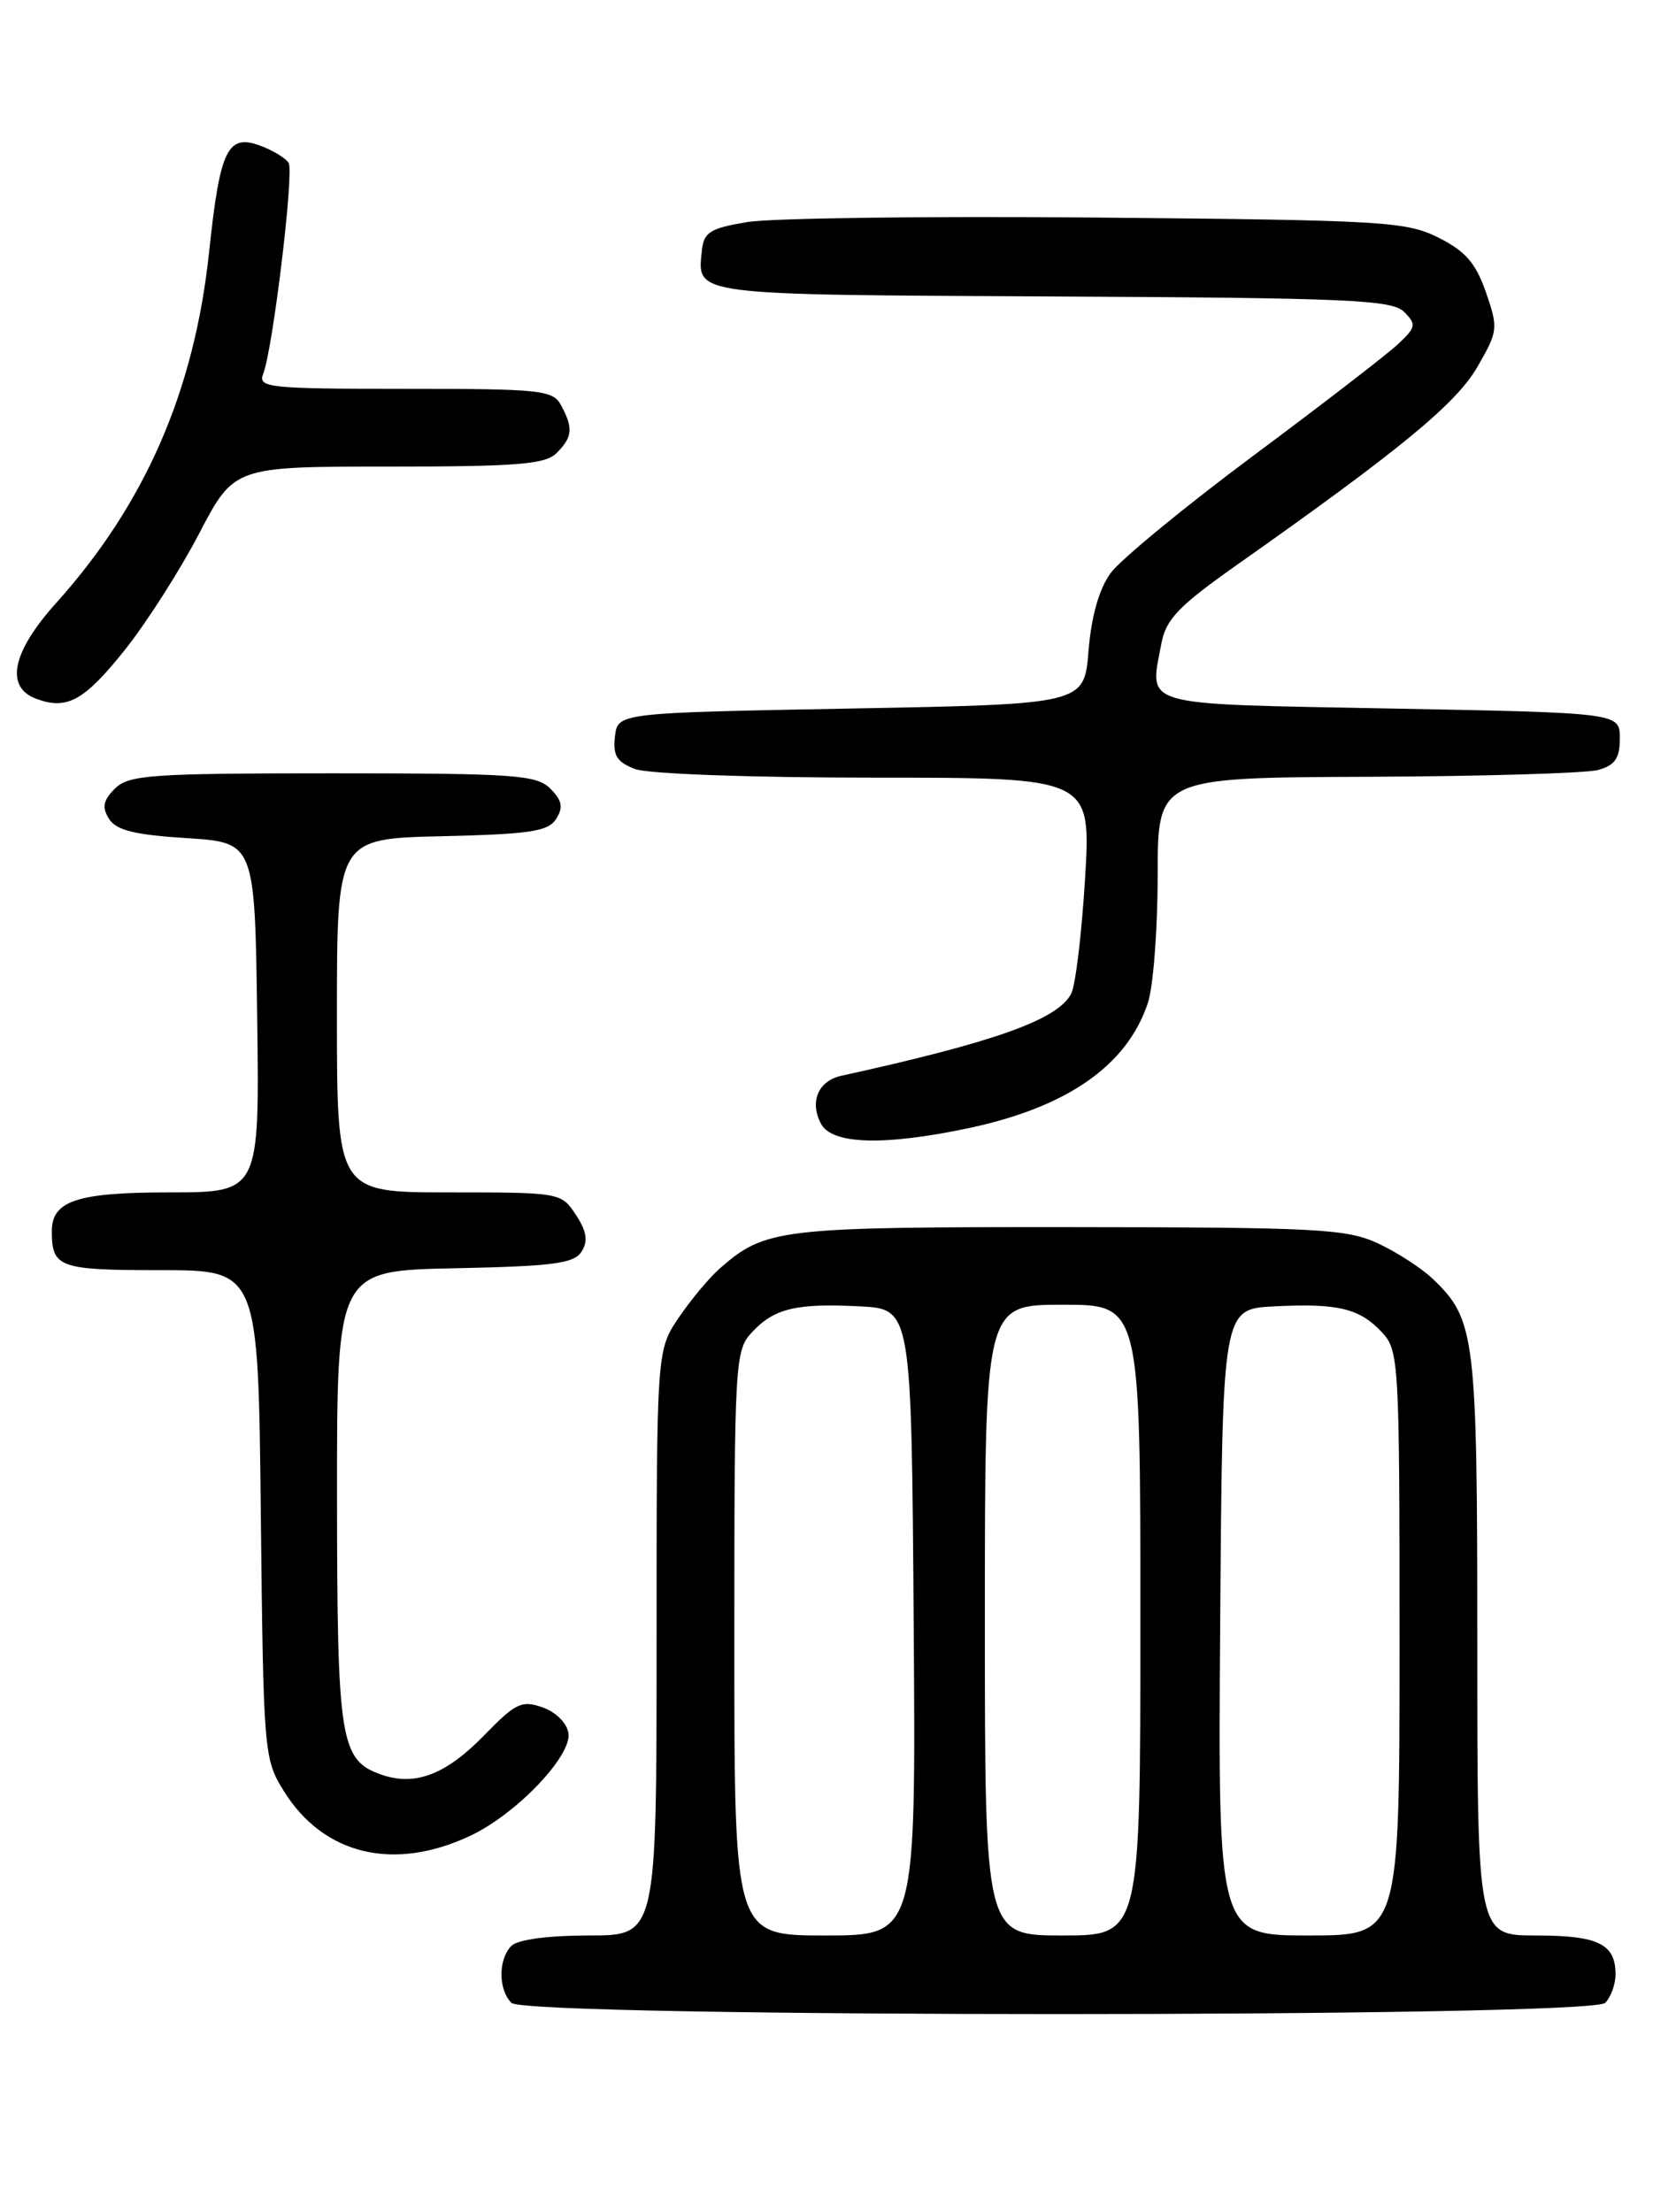 <?xml version="1.0" encoding="UTF-8" standalone="no"?>
<!DOCTYPE svg PUBLIC "-//W3C//DTD SVG 1.1//EN" "http://www.w3.org/Graphics/SVG/1.1/DTD/svg11.dtd" >
<svg xmlns="http://www.w3.org/2000/svg" xmlns:xlink="http://www.w3.org/1999/xlink" version="1.1" viewBox="0 0 194 256">
 <g >
 <path fill="currentColor"
d=" M 185.80 231.80 C 186.46 231.14 187.00 229.66 187.00 228.50 C 187.00 224.98 185.00 224.00 177.80 224.00 C 171.00 224.00 171.00 224.00 171.00 190.47 C 171.00 154.57 170.78 152.73 165.86 148.02 C 164.56 146.78 161.70 144.92 159.50 143.90 C 155.87 142.22 152.56 142.04 123.72 142.02 C 90.19 142.00 88.59 142.19 83.32 146.80 C 82.12 147.85 79.98 150.41 78.57 152.49 C 76.00 156.28 76.00 156.28 76.00 190.14 C 76.00 224.00 76.00 224.00 68.20 224.00 C 63.47 224.00 59.93 224.47 59.20 225.20 C 57.66 226.74 57.66 230.26 59.20 231.80 C 60.93 233.53 184.07 233.53 185.80 231.80 Z  M 54.50 212.43 C 59.79 209.92 66.18 203.23 65.80 200.60 C 65.63 199.42 64.35 198.14 62.80 197.60 C 60.40 196.75 59.67 197.10 56.08 200.80 C 51.63 205.38 48.05 206.76 44.13 205.38 C 39.38 203.71 39.03 201.52 39.01 173.28 C 39.00 147.06 39.00 147.06 52.64 146.78 C 64.03 146.55 66.46 146.23 67.32 144.85 C 68.09 143.63 67.92 142.52 66.66 140.60 C 64.97 138.02 64.85 138.00 51.98 138.00 C 39.00 138.00 39.00 138.00 39.00 117.53 C 39.00 97.06 39.00 97.06 51.14 96.78 C 61.38 96.54 63.46 96.23 64.38 94.77 C 65.22 93.43 65.07 92.64 63.70 91.27 C 62.11 89.68 59.58 89.50 38.50 89.50 C 17.43 89.50 14.90 89.68 13.30 91.27 C 11.93 92.64 11.78 93.43 12.62 94.77 C 13.45 96.09 15.57 96.62 21.60 97.00 C 29.50 97.50 29.50 97.50 29.77 117.75 C 30.04 138.00 30.04 138.00 19.59 138.00 C 8.92 138.00 6.00 138.97 6.00 142.49 C 6.00 146.70 6.82 147.00 18.55 147.00 C 29.89 147.00 29.89 147.00 30.19 175.25 C 30.49 202.89 30.55 203.58 32.85 207.28 C 37.46 214.70 45.62 216.64 54.50 212.43 Z  M 112.14 130.56 C 123.54 128.14 130.45 123.32 132.86 116.10 C 133.49 114.23 134.00 107.59 134.00 101.35 C 134.00 90.00 134.00 90.00 158.25 89.90 C 171.59 89.85 183.62 89.49 185.00 89.11 C 186.95 88.56 187.50 87.75 187.50 85.45 C 187.50 82.50 187.50 82.50 161.01 82.00 C 131.51 81.44 133.05 81.88 134.44 74.44 C 134.97 71.65 136.45 70.12 143.24 65.33 C 162.07 52.06 168.53 46.74 171.00 42.48 C 173.40 38.33 173.44 37.99 172.00 33.83 C 170.82 30.44 169.63 29.07 166.50 27.50 C 162.77 25.63 160.14 25.48 127.00 25.18 C 107.47 25.00 89.25 25.24 86.50 25.70 C 82.18 26.42 81.46 26.87 81.24 29.02 C 80.70 34.21 79.87 34.10 121.81 34.31 C 156.08 34.48 161.13 34.70 162.52 36.09 C 163.98 37.55 163.91 37.87 161.81 39.84 C 160.54 41.03 153.00 46.84 145.06 52.75 C 137.12 58.66 129.70 64.77 128.56 66.32 C 127.22 68.17 126.33 71.29 126.00 75.32 C 125.50 81.50 125.50 81.50 98.50 82.00 C 71.50 82.50 71.50 82.50 71.18 85.25 C 70.93 87.44 71.40 88.20 73.50 89.00 C 75.00 89.57 86.90 90.00 101.21 90.00 C 126.29 90.00 126.29 90.00 125.60 101.66 C 125.21 108.07 124.49 114.09 123.98 115.03 C 122.38 118.03 115.16 120.60 97.36 124.51 C 94.70 125.10 93.68 127.53 95.04 130.07 C 96.31 132.46 102.37 132.63 112.14 130.56 Z  M 14.52 75.13 C 16.98 72.03 20.83 66.01 23.05 61.75 C 27.10 54.00 27.10 54.00 44.98 54.00 C 59.90 54.00 63.12 53.74 64.43 52.43 C 66.27 50.59 66.37 49.56 64.96 46.93 C 64.00 45.14 62.71 45.00 46.86 45.00 C 31.01 45.00 29.83 44.87 30.47 43.25 C 31.59 40.36 34.06 19.90 33.41 18.85 C 33.08 18.32 31.65 17.44 30.23 16.90 C 26.35 15.42 25.47 17.20 24.21 29.11 C 22.51 45.24 16.80 58.33 6.48 69.81 C 1.38 75.48 0.55 79.53 4.21 80.88 C 7.78 82.20 9.76 81.10 14.52 75.13 Z  M 85.00 190.19 C 85.00 157.61 85.07 156.30 87.03 154.20 C 89.61 151.42 92.15 150.81 99.54 151.19 C 105.50 151.50 105.50 151.50 105.76 187.75 C 106.02 224.00 106.02 224.00 95.51 224.00 C 85.00 224.00 85.00 224.00 85.00 190.19 Z  M 114.00 187.50 C 114.00 151.00 114.00 151.00 123.00 151.00 C 132.00 151.00 132.00 151.00 132.00 187.50 C 132.00 224.00 132.00 224.00 123.00 224.00 C 114.00 224.00 114.00 224.00 114.00 187.50 Z  M 141.24 187.75 C 141.50 151.50 141.50 151.50 147.46 151.19 C 154.85 150.81 157.39 151.42 159.97 154.20 C 161.93 156.30 162.00 157.61 162.00 190.19 C 162.00 224.00 162.00 224.00 151.49 224.00 C 140.98 224.00 140.98 224.00 141.24 187.75 Z "/>
</g>
</svg>